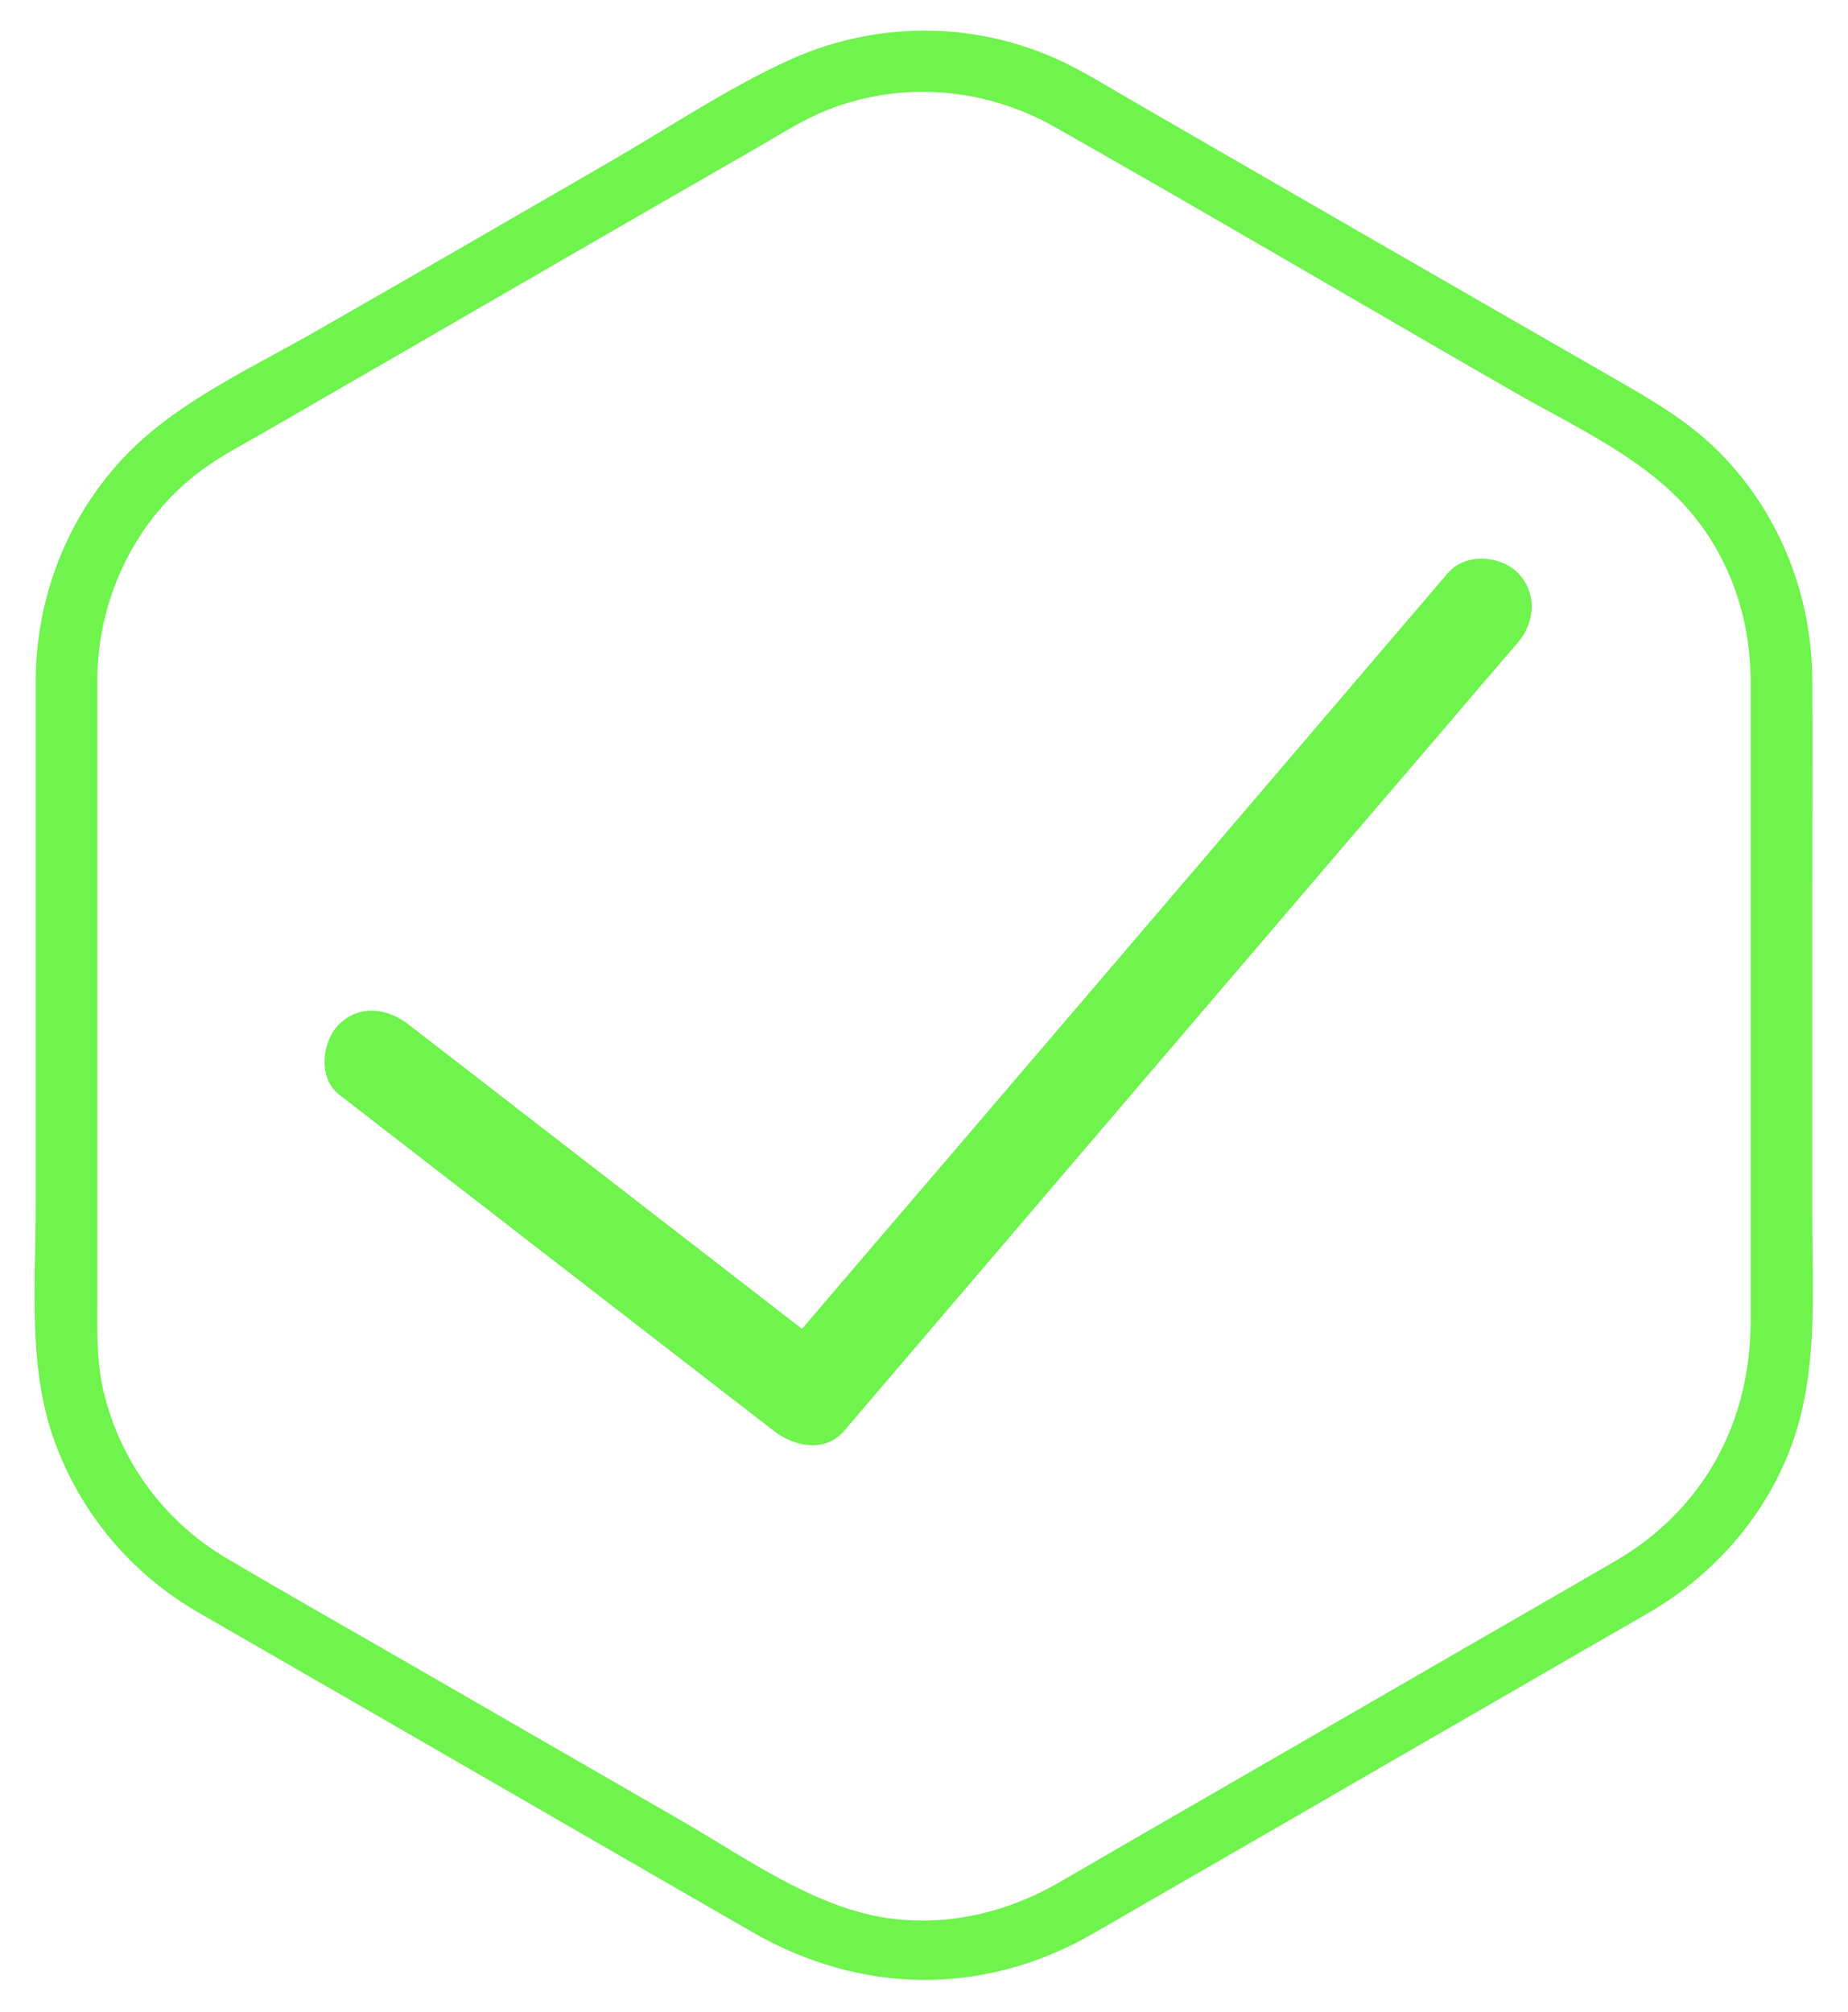 <?xml version="1.0" encoding="utf-8"?>
<!-- Generator: Adobe Illustrator 21.0.0, SVG Export Plug-In . SVG Version: 6.00 Build 0)  -->
<svg version="1.1" id="Layer_1" xmlns="http://www.w3.org/2000/svg" xmlns:xlink="http://www.w3.org/1999/xlink" x="0px" y="0px"
	 viewBox="0 0 450 490" style="enable-background:new 0 0 450 490;" xml:space="preserve">
<style type="text/css">
	.st0{fill:#6FF34D;}
</style>
<g>
	<g>
		<path class="st0" d="M8.7,165.2c0,42.8,0,85.6,0,128.4c0,18.8-2,39.5,4.6,57.4c6.4,17.6,18.6,32.1,34.7,41.5
			c4.8,2.8,9.6,5.5,14.4,8.3c40.3,23.2,80.5,46.5,120.8,69.7c26.3,15.2,56.4,15.7,82.9,0.4c17.5-10.1,35-20.2,52.5-30.3
			c22.4-13,44.9-25.9,67.3-38.9c5.3-3,10.6-6.1,15.8-9.1c14.7-8.6,26.5-21.5,33.2-37.2c8.1-18.9,6.4-39.4,6.4-59.5
			c0-27.1,0-54.1,0-81.2c0-16.5,0.1-33,0-49.5c-0.2-20-7.7-39.4-21.5-53.9c-6.5-6.9-14.4-12-22.5-16.7
			C356.4,71.1,315.6,47.6,274.8,24c-4.5-2.6-9-5.4-13.7-7.8C239.5,5,213.9,4.6,191.8,14.8c-15,6.9-29.1,16.4-43.3,24.6
			C125,53,101.5,66.6,77.9,80.1c-15.2,8.8-33,16.8-45.7,29.2C17.2,124,8.9,144.3,8.7,165.2c-0.1,9.7,14.9,9.7,15,0
			c0.2-19.8,9.4-38.9,25.4-50.7c4.7-3.5,10-6.2,15-9.1c20.1-11.6,40.2-23.2,60.2-34.8c20.2-11.7,40.5-23.4,60.7-35
			c5.3-3.1,10.7-6.5,16.4-8.8c18.2-7.2,38.4-5.5,55.4,4.1c37.4,21.2,74.4,43,111.6,64.4c15.1,8.7,33,16.6,44.1,30.4
			c9.3,11.5,13.8,25.8,13.8,40.4c0,6.3,0,12.6,0,18.9c0,45.5,0,91,0,136.5c0,25-11.5,46.3-33.4,58.9c-16.7,9.7-33.5,19.3-50.2,29
			c-22.2,12.8-44.3,25.6-66.5,38.4c-6,3.5-12.1,7-18.1,10.5c-13.1,7.6-28.1,11.1-43.2,8.6c-17.6-3-33.8-14.8-49.1-23.6
			c-23.1-13.3-46.1-26.6-69.2-39.9c-13.7-7.9-27.5-15.7-41.2-23.8c-15.7-9.2-26.7-24.4-30.5-42.2c-1.4-6.8-1.2-13.7-1.2-20.6
			c0-46.5,0-93,0-139.4c0-4,0-8.1,0-12.1C23.7,155.6,8.7,155.6,8.7,165.2z"/>
	</g>
	<g>
		<path class="st0" d="M82.5,266.5c30.9,23.9,61.9,47.9,92.8,71.8c4.4,3.4,8.8,6.8,13.2,10.2c4.8,3.7,12.3,5.4,17,0
			c18.5-21.7,37-43.3,55.5-65c29.5-34.5,58.9-69,88.4-103.4c6.7-7.9,13.4-15.7,20.2-23.6c4.2-4.9,4.8-12.1,0-17
			c-4.3-4.3-12.7-4.9-17,0c-18.5,21.7-37,43.3-55.5,65c-29.5,34.5-58.9,69-88.4,103.4c-6.7,7.9-13.4,15.7-20.2,23.6
			c5.7,0,11.3,0,17,0c-30.9-23.9-61.9-47.9-92.8-71.8c-4.4-3.4-8.8-6.8-13.2-10.2c-5.1-4-12-5-17,0
			C78.4,253.6,77.4,262.5,82.5,266.5L82.5,266.5z"/>
	</g>
</g>
</svg>
